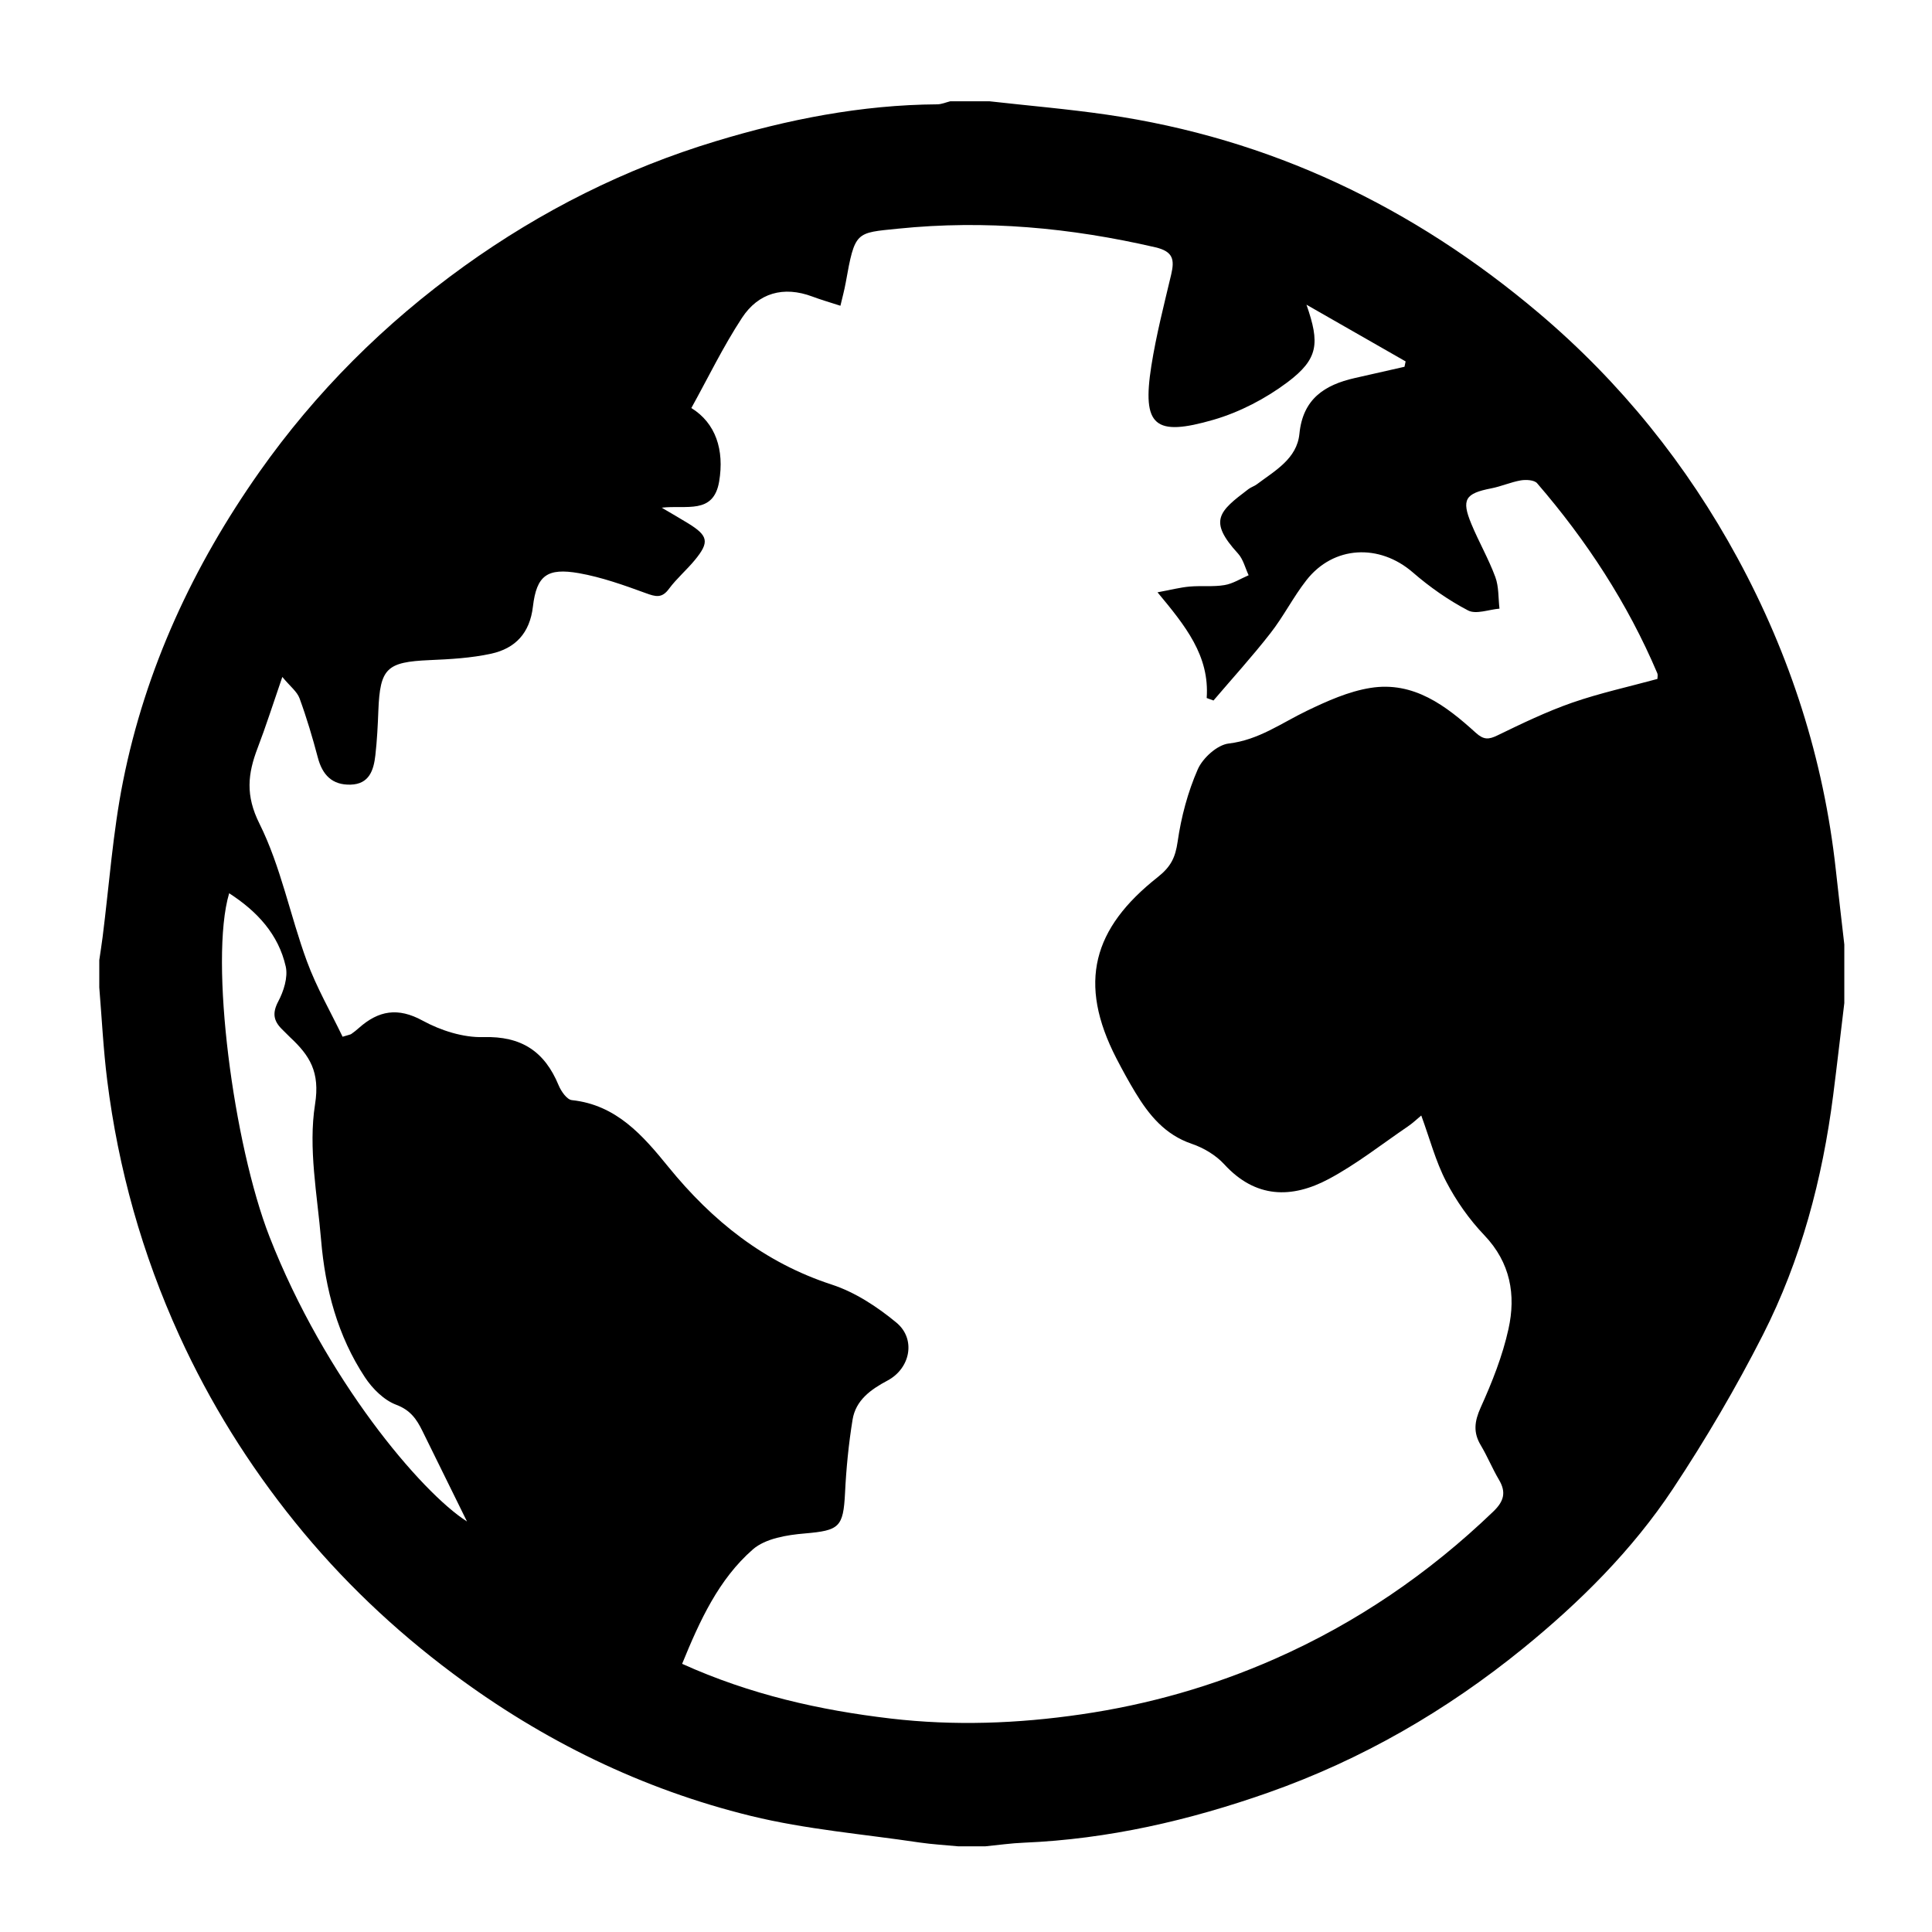 <svg width="31" height="31" viewBox="0 0 31 31"  xmlns="http://www.w3.org/2000/svg">
<path d="M15.248 1.625H15.875C16.504 1.696 17.135 1.749 17.761 1.84C20.383 2.22 22.678 3.32 24.692 5.024C26.003 6.133 27.066 7.455 27.881 8.957C28.725 10.512 29.262 12.182 29.456 13.951C29.5 14.353 29.547 14.754 29.593 15.155V16.095C29.533 16.589 29.477 17.083 29.414 17.576C29.242 18.917 28.899 20.213 28.287 21.418C27.855 22.267 27.369 23.095 26.843 23.889C26.189 24.875 25.349 25.709 24.434 26.453C23.207 27.449 21.852 28.234 20.354 28.762C19.082 29.21 17.782 29.51 16.429 29.567C16.223 29.575 16.018 29.605 15.812 29.625H15.373C15.167 29.605 14.96 29.594 14.755 29.564C13.851 29.429 12.933 29.354 12.05 29.138C10.305 28.71 8.711 27.931 7.267 26.853C6.319 26.146 5.47 25.338 4.729 24.419C3.988 23.5 3.369 22.507 2.877 21.429C2.281 20.121 1.898 18.756 1.72 17.333C1.658 16.839 1.634 16.341 1.593 15.844V15.406C1.611 15.284 1.63 15.162 1.646 15.039C1.752 14.204 1.81 13.36 1.974 12.537C2.335 10.726 3.102 9.078 4.161 7.574C5.066 6.29 6.167 5.192 7.449 4.27C8.687 3.381 10.029 2.707 11.481 2.267C12.637 1.916 13.822 1.682 15.04 1.674C15.11 1.673 15.179 1.642 15.248 1.625ZM10.945 26.697C12.039 27.191 13.152 27.441 14.292 27.575C15.312 27.694 16.327 27.657 17.347 27.508C18.428 27.351 19.464 27.055 20.455 26.618C21.761 26.042 22.927 25.247 23.959 24.255C24.129 24.092 24.173 23.948 24.052 23.744C23.946 23.565 23.867 23.37 23.761 23.192C23.636 22.985 23.658 22.808 23.758 22.585C23.941 22.18 24.109 21.758 24.204 21.326C24.326 20.778 24.237 20.26 23.816 19.819C23.575 19.567 23.365 19.268 23.204 18.958C23.035 18.633 22.941 18.269 22.805 17.899C22.729 17.962 22.664 18.025 22.589 18.075C22.169 18.361 21.766 18.68 21.32 18.918C20.726 19.235 20.145 19.23 19.643 18.681C19.508 18.534 19.311 18.417 19.119 18.352C18.692 18.206 18.437 17.892 18.218 17.531C18.11 17.353 18.01 17.169 17.914 16.984C17.287 15.768 17.538 14.894 18.574 14.076C18.788 13.907 18.859 13.76 18.896 13.504C18.953 13.108 19.059 12.709 19.219 12.344C19.299 12.162 19.532 11.951 19.716 11.93C20.198 11.873 20.562 11.601 20.972 11.404C21.296 11.248 21.639 11.094 21.99 11.038C22.683 10.927 23.202 11.324 23.68 11.758C23.806 11.872 23.886 11.869 24.029 11.799C24.421 11.609 24.816 11.418 25.226 11.275C25.672 11.12 26.137 11.019 26.594 10.894C26.594 10.865 26.604 10.83 26.593 10.804C26.117 9.682 25.458 8.674 24.664 7.754C24.619 7.701 24.487 7.694 24.402 7.708C24.241 7.736 24.088 7.805 23.928 7.836C23.511 7.917 23.446 8.014 23.608 8.405C23.727 8.693 23.885 8.966 23.993 9.258C24.051 9.414 24.04 9.596 24.06 9.766C23.889 9.78 23.684 9.862 23.556 9.795C23.24 9.63 22.94 9.419 22.67 9.185C22.134 8.72 21.397 8.753 20.962 9.31C20.751 9.579 20.595 9.892 20.384 10.161C20.095 10.532 19.777 10.881 19.471 11.24C19.434 11.227 19.398 11.213 19.362 11.2C19.41 10.52 19.019 10.041 18.573 9.504C18.794 9.463 18.939 9.425 19.086 9.412C19.273 9.395 19.465 9.419 19.648 9.388C19.782 9.366 19.907 9.285 20.035 9.23C19.98 9.113 19.948 8.973 19.864 8.881C19.383 8.355 19.558 8.207 20.032 7.848C20.073 7.817 20.127 7.801 20.168 7.77C20.458 7.552 20.81 7.362 20.85 6.96C20.905 6.401 21.253 6.176 21.738 6.066L22.536 5.885L22.554 5.799L20.963 4.889C21.179 5.508 21.157 5.759 20.656 6.135C20.306 6.397 19.892 6.613 19.473 6.735C18.527 7.009 18.322 6.838 18.474 5.87C18.552 5.377 18.677 4.891 18.792 4.406C18.848 4.167 18.826 4.035 18.538 3.968C17.177 3.653 15.811 3.526 14.412 3.669C13.728 3.739 13.719 3.704 13.569 4.541C13.548 4.658 13.516 4.773 13.485 4.906C13.309 4.849 13.169 4.809 13.034 4.758C12.571 4.585 12.169 4.7 11.907 5.098C11.603 5.561 11.36 6.065 11.093 6.547C11.483 6.788 11.625 7.218 11.539 7.727C11.448 8.26 11.013 8.1 10.617 8.146C10.798 8.253 10.922 8.323 11.043 8.398C11.364 8.596 11.386 8.698 11.151 8.984C11.019 9.145 10.857 9.282 10.734 9.448C10.619 9.605 10.518 9.574 10.361 9.517C10.011 9.389 9.655 9.262 9.29 9.197C8.78 9.108 8.61 9.233 8.551 9.733C8.501 10.161 8.267 10.404 7.881 10.489C7.559 10.559 7.222 10.578 6.891 10.592C6.205 10.622 6.098 10.721 6.071 11.401C6.062 11.64 6.05 11.88 6.023 12.118C5.996 12.358 5.925 12.582 5.625 12.59C5.33 12.598 5.173 12.434 5.1 12.156C5.015 11.835 4.92 11.515 4.806 11.204C4.766 11.096 4.656 11.014 4.53 10.862C4.378 11.303 4.266 11.657 4.133 12.004C3.976 12.416 3.936 12.762 4.163 13.216C4.507 13.906 4.655 14.691 4.924 15.423C5.079 15.845 5.307 16.239 5.497 16.635C5.599 16.603 5.622 16.602 5.638 16.59C5.681 16.56 5.721 16.528 5.76 16.493C6.074 16.215 6.384 16.159 6.782 16.377C7.072 16.535 7.431 16.65 7.756 16.641C8.366 16.623 8.738 16.87 8.963 17.413C9.002 17.508 9.095 17.643 9.175 17.652C9.891 17.728 10.316 18.221 10.724 18.723C11.43 19.591 12.262 20.258 13.346 20.612C13.72 20.734 14.076 20.968 14.382 21.221C14.702 21.485 14.608 21.957 14.24 22.152C13.972 22.295 13.731 22.466 13.68 22.779C13.617 23.168 13.578 23.562 13.559 23.956C13.531 24.507 13.466 24.557 12.915 24.605C12.627 24.629 12.282 24.685 12.08 24.861C11.531 25.341 11.229 26.002 10.945 26.697ZM3.677 14.333C3.356 15.413 3.747 18.364 4.324 19.843C5.216 22.126 6.759 23.946 7.493 24.413C7.242 23.903 7.01 23.431 6.777 22.959C6.685 22.771 6.584 22.625 6.357 22.54C6.161 22.466 5.976 22.282 5.856 22.1C5.417 21.435 5.218 20.681 5.152 19.895C5.091 19.17 4.944 18.423 5.055 17.72C5.138 17.198 4.968 16.936 4.655 16.644C4.61 16.601 4.566 16.556 4.522 16.512C4.389 16.379 4.367 16.255 4.464 16.07C4.552 15.905 4.623 15.681 4.585 15.509C4.468 14.992 4.127 14.623 3.677 14.333Z" fill="black"/>
</svg>
